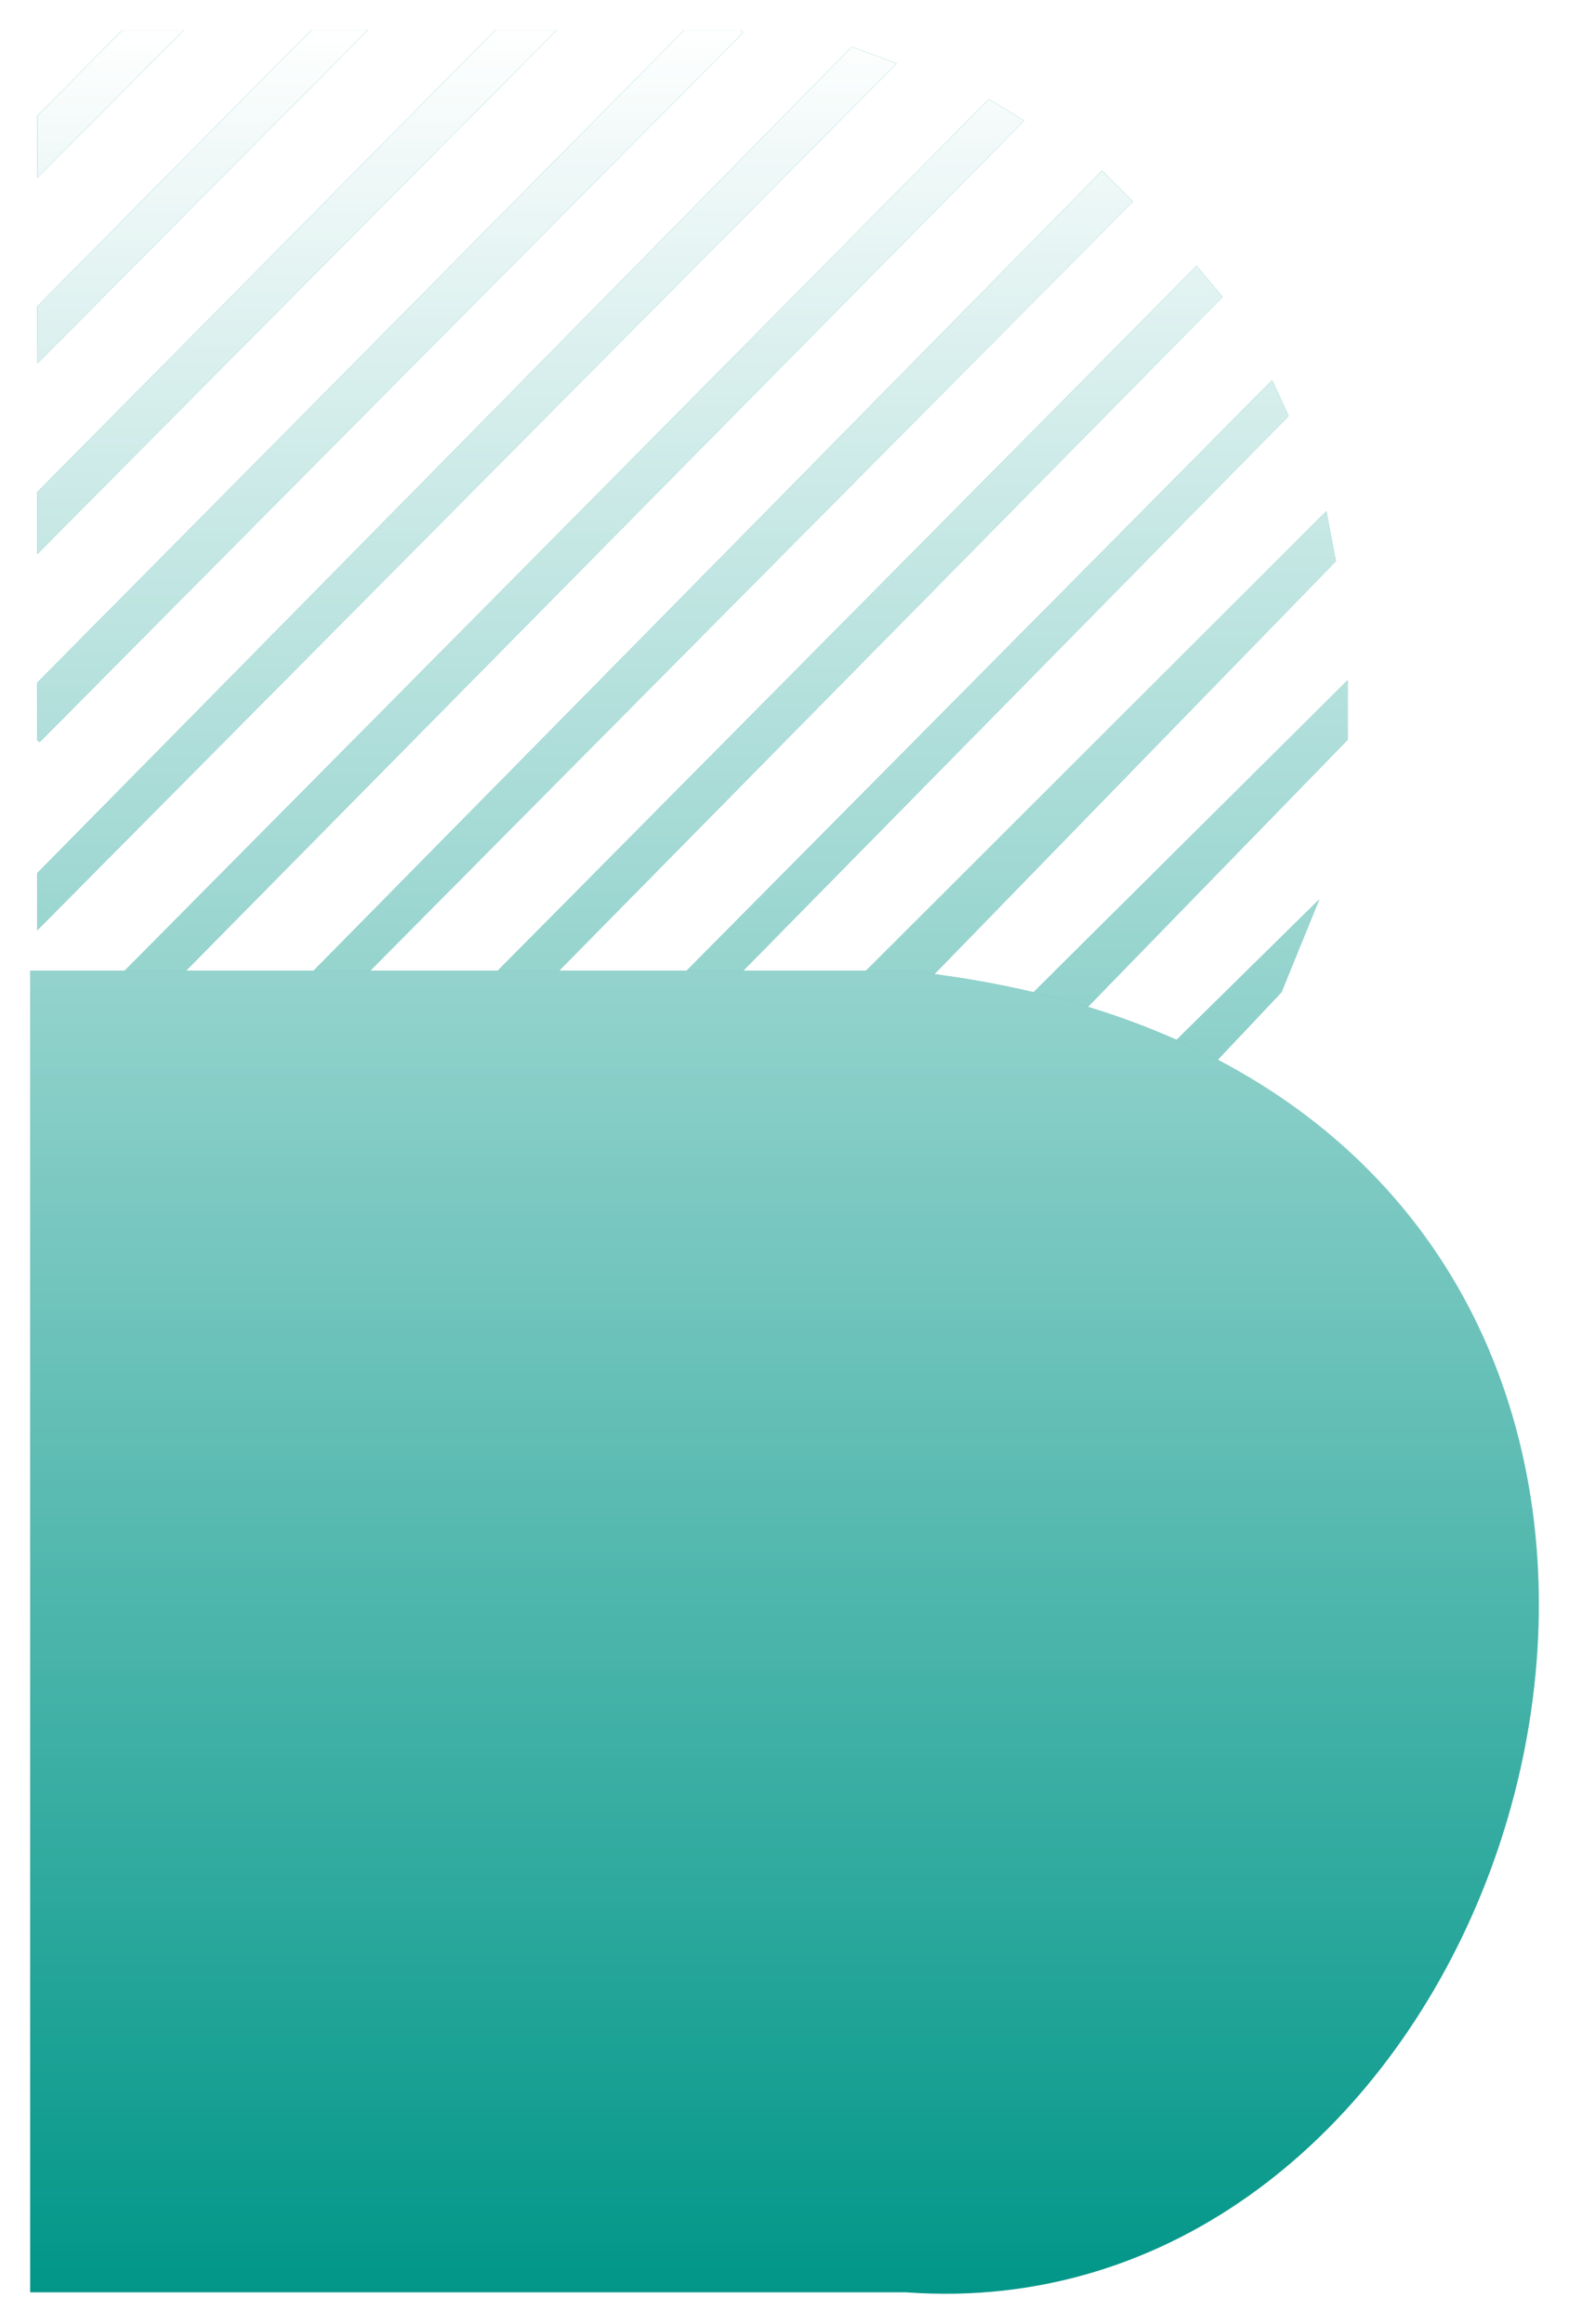 <svg width="208" height="308" viewBox="0 0 208 308" version="1.1" xmlns="http://www.w3.org/2000/svg" xmlns:xlink="http://www.w3.org/1999/xlink">
  <style type="text/css" >
      svg:hover #path3_fill {
        fill: #3F51B5;}
      svg:hover #path11_fill {
        fill: #4CAF50;  }
      svg:hover #path4_fill {
        fill: #FF9800;}
      svg:hover #path5_fill {
        fill: #f44336;}
      svg:hover #path6_fill {
        fill: #795548;}
      svg:hover #path0_fill {
        fill: #FF5722;}
      svg:hover #path7_fill {
        fill: #ef5350;}
      svg:hover #path8_fill {
        fill: #FB8C00;}
      svg:hover #path9_fill {
        fill: #39A78E;}
      svg:hover #path10_fill {
        fill: #673AB7;}
      svg:hover #path2_fill {
        fill: #5C6BC0;}
      svg:hover #path1_fill {
        fill: #009688;}
      svg:hover #path12_fill {
        fill: #FDD835;
        }
  </style>
<title>Logo</title>
<g id="Canvas" transform="translate(104 -646)">
<g id="logo_svg" filter="url(#filter0_d)">
<use xlink:href="#path0_fill" transform="translate(-100 646)" fill="#009688"/>
<use xlink:href="#path0_fill" transform="translate(-100 646)" fill="url(#paint1_linear)"/>
<use xlink:href="#path1_fill" transform="translate(-100 646)" fill="#009688"/>
<use xlink:href="#path1_fill" transform="translate(-100 646)" fill="url(#paint3_linear)"/>
<use xlink:href="#path2_fill" transform="translate(-100 646)" fill="#009688"/>
<use xlink:href="#path2_fill" transform="translate(-100 646)" fill="url(#paint5_linear)"/>
<use xlink:href="#path3_fill" transform="translate(-100 646)" fill="#009688"/>
<use xlink:href="#path3_fill" transform="translate(-100 646)" fill="url(#paint7_linear)"/>
<use xlink:href="#path4_fill" transform="translate(-100 646)" fill="#009688"/>
<use xlink:href="#path4_fill" transform="translate(-100 646)" fill="url(#paint9_linear)"/>
<use xlink:href="#path5_fill" transform="translate(-100 646)" fill="#009688"/>
<use xlink:href="#path5_fill" transform="translate(-100 646)" fill="url(#paint11_linear)"/>
<use xlink:href="#path6_fill" transform="translate(-100 646)" fill="#009688"/>
<use xlink:href="#path6_fill" transform="translate(-100 646)" fill="url(#paint13_linear)"/>
<use xlink:href="#path7_fill" transform="translate(-100 646)" fill="#009688"/>
<use xlink:href="#path7_fill" transform="translate(-100 646)" fill="url(#paint15_linear)"/>
<use xlink:href="#path8_fill" transform="translate(-100 646)" fill="#009688"/>
<use xlink:href="#path8_fill" transform="translate(-100 646)" fill="url(#paint17_linear)"/>
<use xlink:href="#path9_fill" transform="translate(-100 646)" fill="#009688"/>
<use xlink:href="#path9_fill" transform="translate(-100 646)" fill="url(#paint19_linear)"/>
<use xlink:href="#path10_fill" transform="translate(-100 646)" fill="#009688"/>
<use xlink:href="#path10_fill" transform="translate(-100 646)" fill="url(#paint21_linear)"/>
<use xlink:href="#path11_fill" transform="translate(-100 646)" fill="#009688"/>
<use xlink:href="#path11_fill" transform="translate(-100 646)" fill="url(#paint23_linear)"/>
<use xlink:href="#path12_fill" transform="translate(-100 646)" fill="#009688"/>
<use xlink:href="#path12_fill" transform="translate(-100 646)" fill="url(#paint25_linear)"/>
</g>
</g>
<defs>
<filter id="filter0_d" filterUnits="userSpaceOnUse" x="-104" y="646" width="208" height="309" color-interpolation-filters="sRGB">
<feFlood flood-opacity="0" result="BackgroundImageFix"/>
<feColorMatrix in="SourceAlpha" type="matrix" values="0 0 0 0 0 0 0 0 0 0 0 0 0 0 0 0 0 0 255 0"/>
<feOffset dx="0" dy="4"/>
<feGaussianBlur stdDeviation="2"/>
<feColorMatrix type="matrix" values="0 0 0 0 0 0 0 0 0 0 0 0 0 0 0 0 0 0 0.25 0"/>
<feBlend mode="normal" in2="BackgroundImageFix" result="effect1_dropShadow"/>
<feBlend mode="normal" in="SourceGraphic" in2="effect1_dropShadow" result="shape"/>
</filter>
<linearGradient id="paint1_linear" x1="0" y1="0" x2="1" y2="0" gradientUnits="userSpaceOnUse" gradientTransform="matrix(1.22465e-14 300 -200 1.83697e-14 200 -1.83697e-14)">
<stop offset="0" stop-color="#FFFFFF"/>
<stop offset="1" stop-color="#FFFFFF" stop-opacity="0"/>
</linearGradient>
<linearGradient id="paint3_linear" x1="0" y1="0" x2="1" y2="0" gradientUnits="userSpaceOnUse" gradientTransform="matrix(1.22465e-14 300 -200 1.83697e-14 200 -1.83697e-14)">
<stop offset="0" stop-color="#FFFFFF"/>
<stop offset="1" stop-color="#FFFFFF" stop-opacity="0"/>
</linearGradient>
<linearGradient id="paint5_linear" x1="0" y1="0" x2="1" y2="0" gradientUnits="userSpaceOnUse" gradientTransform="matrix(1.22465e-14 300 -200 1.83697e-14 200 -1.83697e-14)">
<stop offset="0" stop-color="#FFFFFF"/>
<stop offset="1" stop-color="#FFFFFF" stop-opacity="0"/>
</linearGradient>
<linearGradient id="paint7_linear" x1="0" y1="0" x2="1" y2="0" gradientUnits="userSpaceOnUse" gradientTransform="matrix(1.22465e-14 300 -200 1.83697e-14 200 -1.83697e-14)">
<stop offset="0" stop-color="#FFFFFF"/>
<stop offset="1" stop-color="#FFFFFF" stop-opacity="0"/>
</linearGradient>
<linearGradient id="paint9_linear" x1="0" y1="0" x2="1" y2="0" gradientUnits="userSpaceOnUse" gradientTransform="matrix(1.22465e-14 300 -200 1.83697e-14 200 -1.83697e-14)">
<stop offset="0" stop-color="#FFFFFF"/>
<stop offset="1" stop-color="#FFFFFF" stop-opacity="0"/>
</linearGradient>
<linearGradient id="paint11_linear" x1="0" y1="0" x2="1" y2="0" gradientUnits="userSpaceOnUse" gradientTransform="matrix(1.22465e-14 300 -200 1.83697e-14 200 -1.83697e-14)">
<stop offset="0" stop-color="#FFFFFF"/>
<stop offset="1" stop-color="#FFFFFF" stop-opacity="0"/>
</linearGradient>
<linearGradient id="paint13_linear" x1="0" y1="0" x2="1" y2="0" gradientUnits="userSpaceOnUse" gradientTransform="matrix(1.22465e-14 300 -200 1.83697e-14 200 -1.83697e-14)">
<stop offset="0" stop-color="#FFFFFF"/>
<stop offset="1" stop-color="#FFFFFF" stop-opacity="0"/>
</linearGradient>
<linearGradient id="paint15_linear" x1="0" y1="0" x2="1" y2="0" gradientUnits="userSpaceOnUse" gradientTransform="matrix(1.22465e-14 300 -200 1.83697e-14 200 -1.83697e-14)">
<stop offset="0" stop-color="#FFFFFF"/>
<stop offset="1" stop-color="#FFFFFF" stop-opacity="0"/>
</linearGradient>
<linearGradient id="paint17_linear" x1="0" y1="0" x2="1" y2="0" gradientUnits="userSpaceOnUse" gradientTransform="matrix(1.22465e-14 300 -200 1.83697e-14 200 -1.83697e-14)">
<stop offset="0" stop-color="#FFFFFF"/>
<stop offset="1" stop-color="#FFFFFF" stop-opacity="0"/>
</linearGradient>
<linearGradient id="paint19_linear" x1="0" y1="0" x2="1" y2="0" gradientUnits="userSpaceOnUse" gradientTransform="matrix(1.22465e-14 300 -200 1.83697e-14 200 -1.83697e-14)">
<stop offset="0" stop-color="#FFFFFF"/>
<stop offset="1" stop-color="#FFFFFF" stop-opacity="0"/>
</linearGradient>
<linearGradient id="paint21_linear" x1="0" y1="0" x2="1" y2="0" gradientUnits="userSpaceOnUse" gradientTransform="matrix(1.22465e-14 300 -200 1.83697e-14 200 -1.83697e-14)">
<stop offset="0" stop-color="#FFFFFF"/>
<stop offset="1" stop-color="#FFFFFF" stop-opacity="0"/>
</linearGradient>
<linearGradient id="paint23_linear" x1="0" y1="0" x2="1" y2="0" gradientUnits="userSpaceOnUse" gradientTransform="matrix(1.22465e-14 300 -200 1.83697e-14 200 -1.83697e-14)">
<stop offset="0" stop-color="#FFFFFF"/>
<stop offset="1" stop-color="#FFFFFF" stop-opacity="0"/>
</linearGradient>
<linearGradient id="paint25_linear" x1="0" y1="0" x2="1" y2="0" gradientUnits="userSpaceOnUse" gradientTransform="matrix(1.22465e-14 300 -200 1.83697e-14 200 -1.83697e-14)">
<stop offset="0" stop-color="#FFFFFF"/>
<stop offset="1" stop-color="#FFFFFF" stop-opacity="0"/>
</linearGradient>
<path id="path0_fill" d="M 20.658 124.657L 131.774 11.992L 127.079 9.152L 12.52 124.657L 20.658 124.657Z"/>
<path id="path1_fill" d="M 157.44 136.451L 165.891 127.498L 170.899 115.19L 151.978 133.809C 153.859 134.645 155.679 135.526 157.44 136.451Z"/>
<path id="path2_fill" d="M 140.225 129.443L 174.655 94.045L 174.655 86.156L 133.016 127.498C 135.495 128.083 137.897 128.733 140.225 129.443Z"/>
<path id="path3_fill" d="M 0.939 19.567L 20.345 0L 12.207 0L 0.939 11.361L 0.939 19.567Z"/>
<path id="path4_fill" d="M 0.939 69.429L 69.799 0L 61.661 0L 0.939 61.224L 0.939 69.429Z"/>
<path id="path5_fill" d="M 1.252 94.361L 94.526 0.316L 94.213 0L 86.701 0L 0.939 86.471L 0.939 94.113L 1.252 94.361Z"/>
<path id="path6_fill" d="M 0.939 119.292L 114.872 4.418L 108.924 2.209L 0.939 111.718L 0.939 119.292Z"/>
<path id="path7_fill" d="M 45.072 124.657L 146.172 22.722L 142.103 18.62L 37.56 124.657L 45.072 124.657Z"/>
<path id="path8_fill" d="M 70.112 124.657L 158.066 35.346L 154.623 31.243L 61.974 124.657L 70.112 124.657Z"/>
<path id="path9_fill" d="M 94.526 124.657L 166.83 51.125L 164.639 46.392L 87.014 124.657L 94.526 124.657Z"/>
<path id="path10_fill" d="M 110.802 124.657L 116.124 124.657C 117.392 124.792 118.644 124.941 119.88 125.104L 173.09 70.376L 171.838 63.749L 110.802 124.657Z"/>
<path id="path11_fill" d="M 44.759 0L 37.247 0L 0.939 36.608L 0.974 44.148L 44.759 0Z"/>
<path id="path12_fill" d="M 0 299.809L 116.124 299.809C 187.413 304.996 227.257 203.273 178.476 152.158C 172.727 146.133 165.746 140.811 157.44 136.451C 155.679 135.526 153.859 134.645 151.978 133.809C 148.294 132.173 144.379 130.711 140.225 129.443C 137.897 128.733 135.495 128.083 133.016 127.498C 128.854 126.514 124.477 125.711 119.88 125.104C 118.644 124.941 117.392 124.792 116.124 124.657L 110.802 124.657L 94.526 124.657L 87.014 124.657L 70.112 124.657L 61.974 124.657L 45.072 124.657L 37.56 124.657L 20.658 124.657L 12.52 124.657L 0 124.657L 0 299.809Z"/>
</defs>
</svg>
